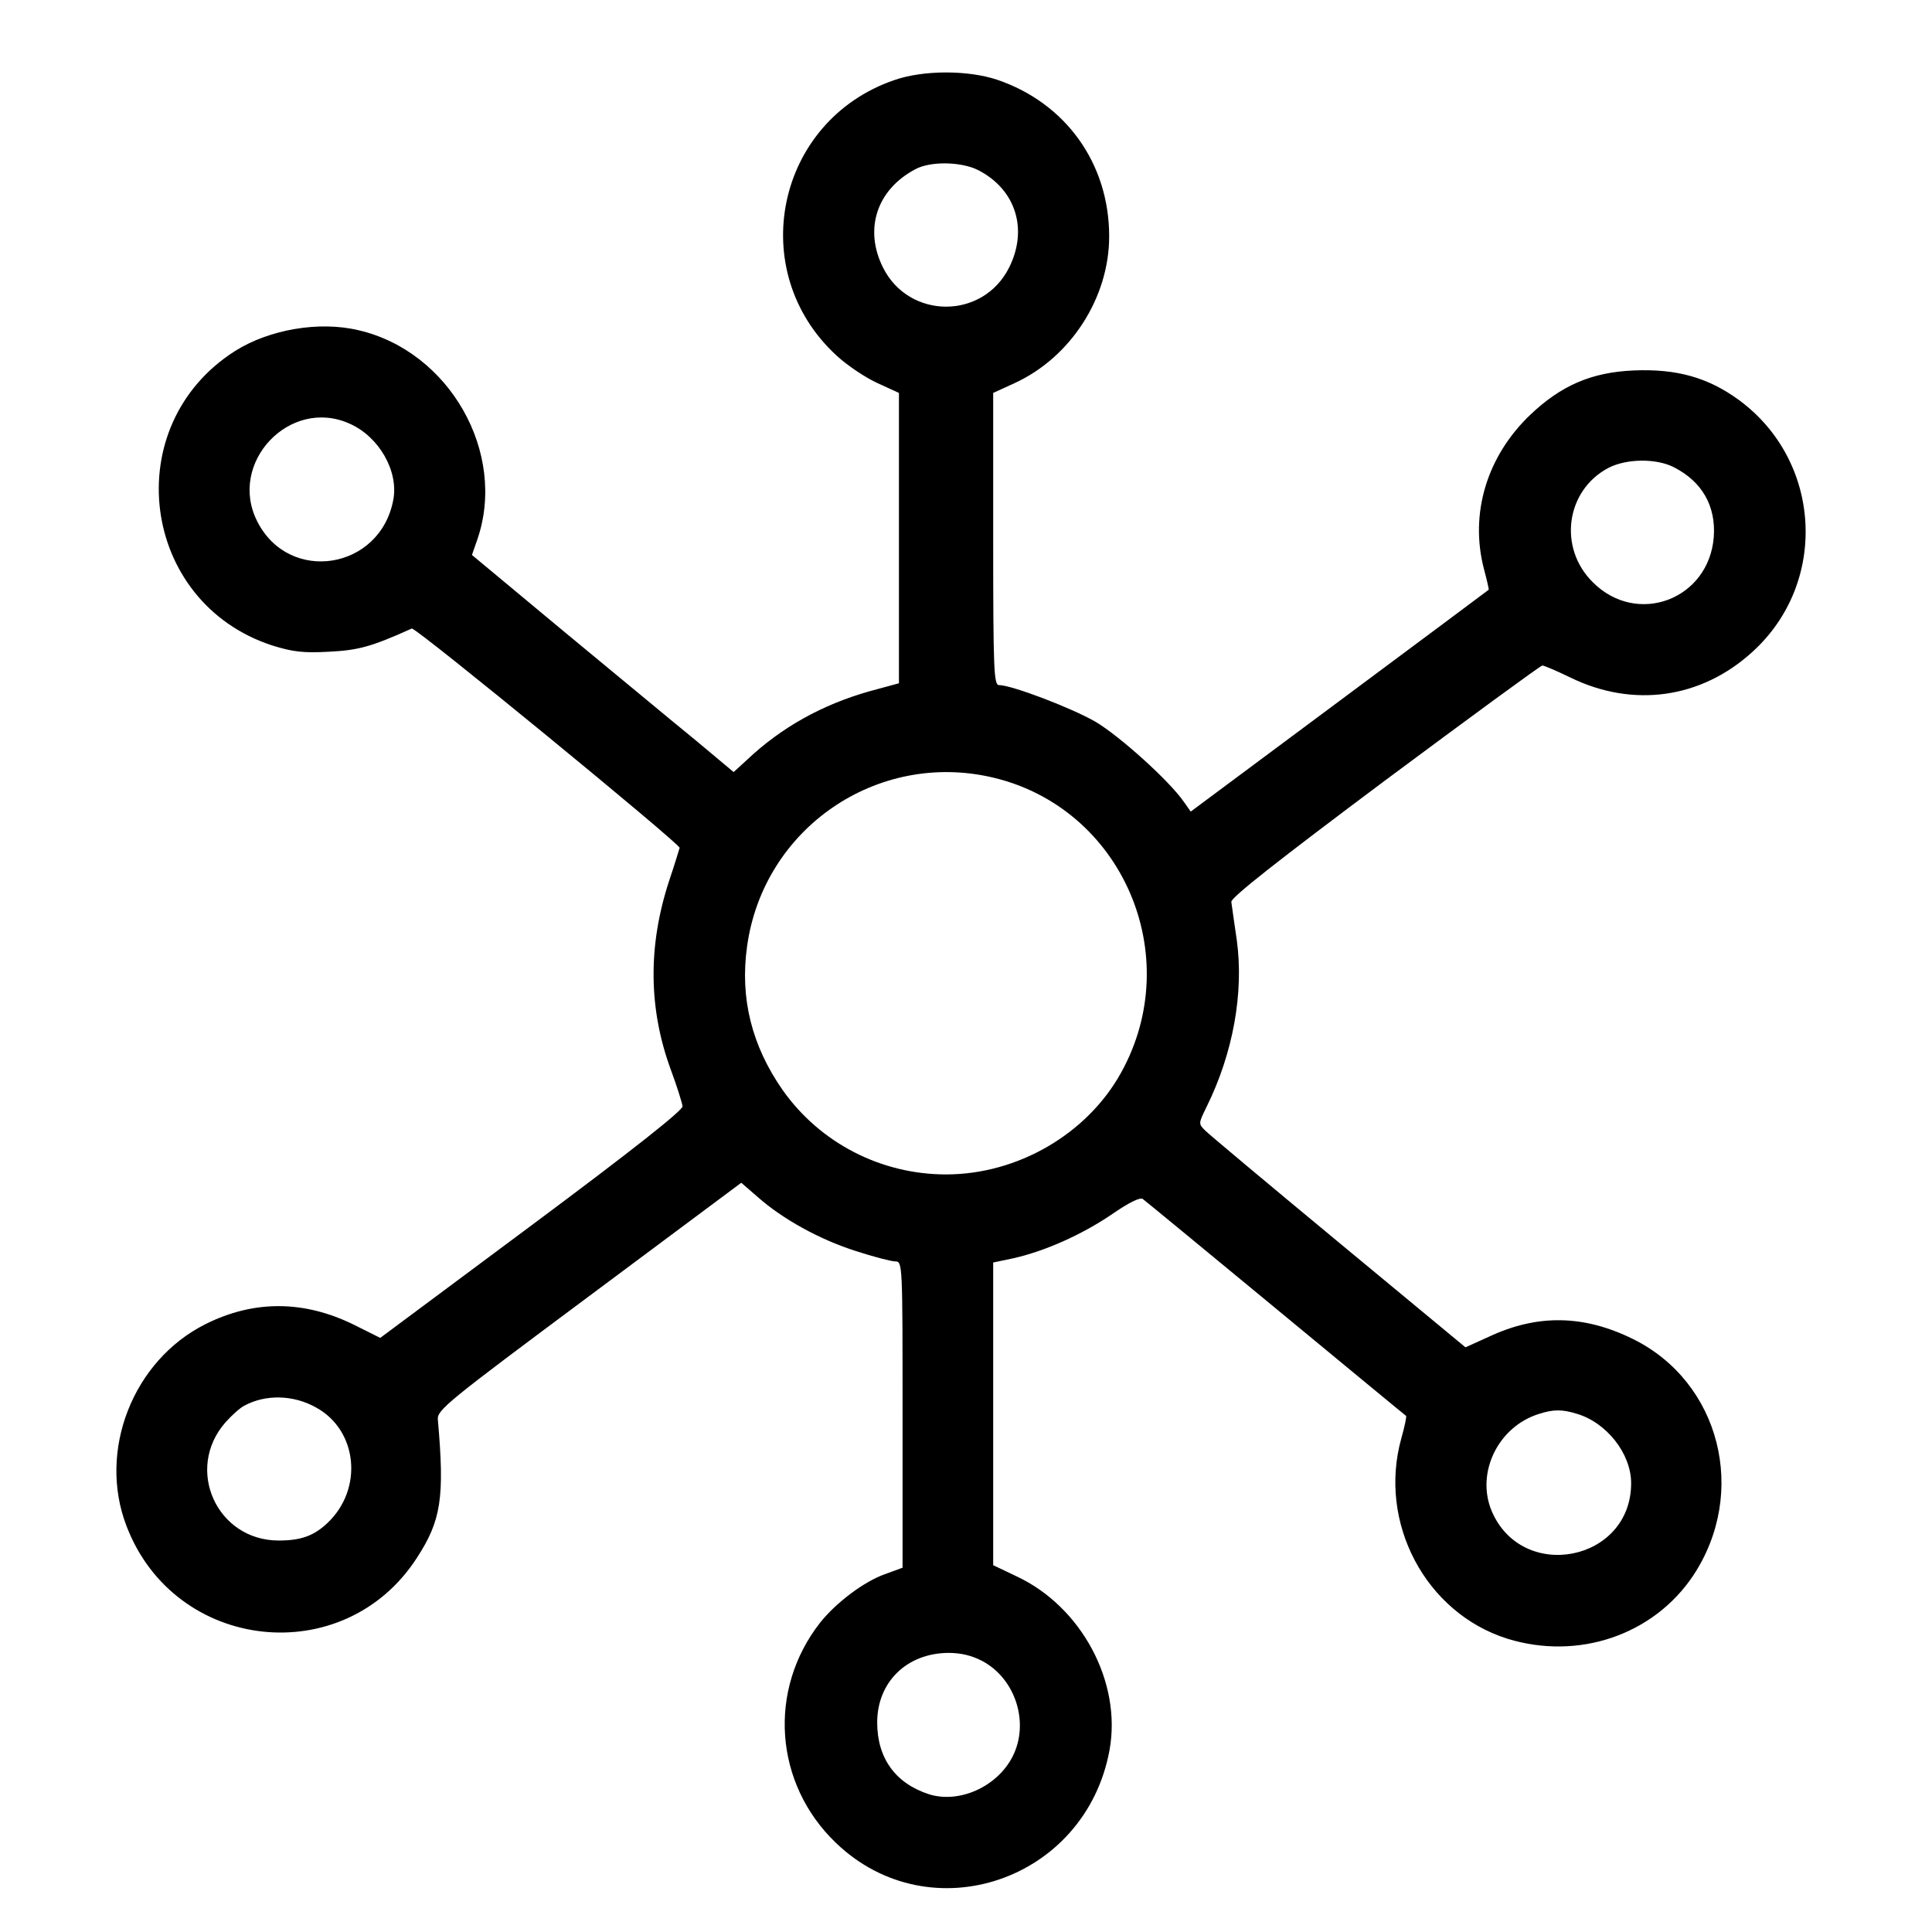<?xml version="1.0" standalone="no"?>
<!DOCTYPE svg PUBLIC "-//W3C//DTD SVG 20010904//EN"
 "http://www.w3.org/TR/2001/REC-SVG-20010904/DTD/svg10.dtd">
<svg version="1.0" xmlns="http://www.w3.org/2000/svg"
 width="533pt" height="533pt" viewBox="0 0 533 533"
 preserveAspectRatio="xMidYMid meet">
<g transform="translate(0,533) scale(0.1,-0.1)"
fill="#000000" stroke="none">
<path d="M2467 5109 c-326 -112 -413 -527 -159 -760 29 -27 80 -61 113 -76
l59 -27 0 -401 0 -400 -81 -22 c-131 -37 -244 -100 -339 -190 l-36 -33 -104
87 c-58 47 -220 182 -362 299 l-256 213 15 43 c82 239 -77 519 -328 577 -109
26 -246 2 -340 -57 -325 -206 -262 -695 103 -813 55 -17 84 -21 155 -17 82 4
118 14 229 64 10 5 739 -593 739 -605 -1 -3 -13 -44 -29 -91 -59 -180 -57
-354 5 -522 17 -46 31 -91 32 -100 1 -11 -134 -118 -416 -328 l-418 -311 -72
36 c-138 68 -276 69 -410 2 -200 -100 -298 -349 -218 -557 133 -348 600 -399
801 -88 67 103 77 166 58 381 -3 27 25 49 417 341 l420 313 45 -39 c69 -61
170 -117 270 -149 49 -16 99 -29 110 -29 20 0 20 -7 20 -423 l0 -422 -49 -18
c-57 -20 -134 -78 -178 -133 -146 -186 -127 -445 43 -608 260 -250 689 -105
755 256 34 187 -77 395 -256 479 l-65 31 0 417 0 418 57 12 c87 20 186 64 269
120 49 34 80 49 87 43 7 -5 172 -141 367 -302 195 -161 357 -295 359 -296 2
-2 -4 -30 -13 -62 -65 -233 67 -482 293 -553 195 -60 402 10 512 174 152 229
75 534 -166 653 -136 67 -264 69 -398 6 l-64 -29 -349 289 c-192 159 -358 298
-369 309 -19 19 -19 19 4 66 73 148 103 315 83 460 -7 48 -14 96 -15 105 -1
12 129 114 423 334 234 174 429 317 435 318 5 0 40 -15 77 -33 174 -85 362
-58 503 71 210 191 191 526 -37 694 -86 63 -173 87 -291 82 -116 -5 -200 -41
-286 -123 -119 -114 -167 -272 -127 -425 8 -30 14 -56 13 -57 -1 -1 -186 -139
-412 -307 l-410 -305 -19 27 c-41 59 -178 182 -244 221 -66 38 -231 101 -266
101 -14 0 -16 40 -16 403 l0 403 59 27 c155 71 261 236 261 405 0 201 -120
368 -309 432 -81 27 -204 27 -284 -1z m231 -248 c104 -53 139 -163 86 -269
-72 -144 -276 -144 -348 0 -53 106 -17 215 89 271 42 23 127 21 173 -2z
m-1733 -700 c81 -36 135 -131 120 -210 -36 -193 -287 -233 -375 -60 -83 162
90 345 255 270z m3653 -120 c78 -40 116 -107 110 -192 -13 -173 -212 -248
-334 -125 -96 95 -74 253 43 315 50 26 132 27 181 2z m-1879 -856 c357 -84
533 -491 354 -814 -94 -170 -286 -281 -483 -281 -180 0 -348 87 -451 233 -85
122 -118 253 -98 396 45 326 359 541 678 466z m-1867 -1738 c115 -63 131 -225
31 -319 -37 -35 -73 -48 -134 -48 -171 0 -260 197 -147 326 17 19 40 40 52 46
59 32 136 30 198 -5z m3477 -17 c83 -24 151 -110 151 -192 0 -216 -301 -275
-385 -76 -44 106 19 234 133 268 38 12 62 12 101 0z m-1638 -683 c91 -49 130
-171 82 -264 -43 -83 -147 -129 -230 -103 -93 30 -143 100 -143 198 0 111 81
191 196 192 35 0 65 -7 95 -23z"/>
</g>
</svg>
